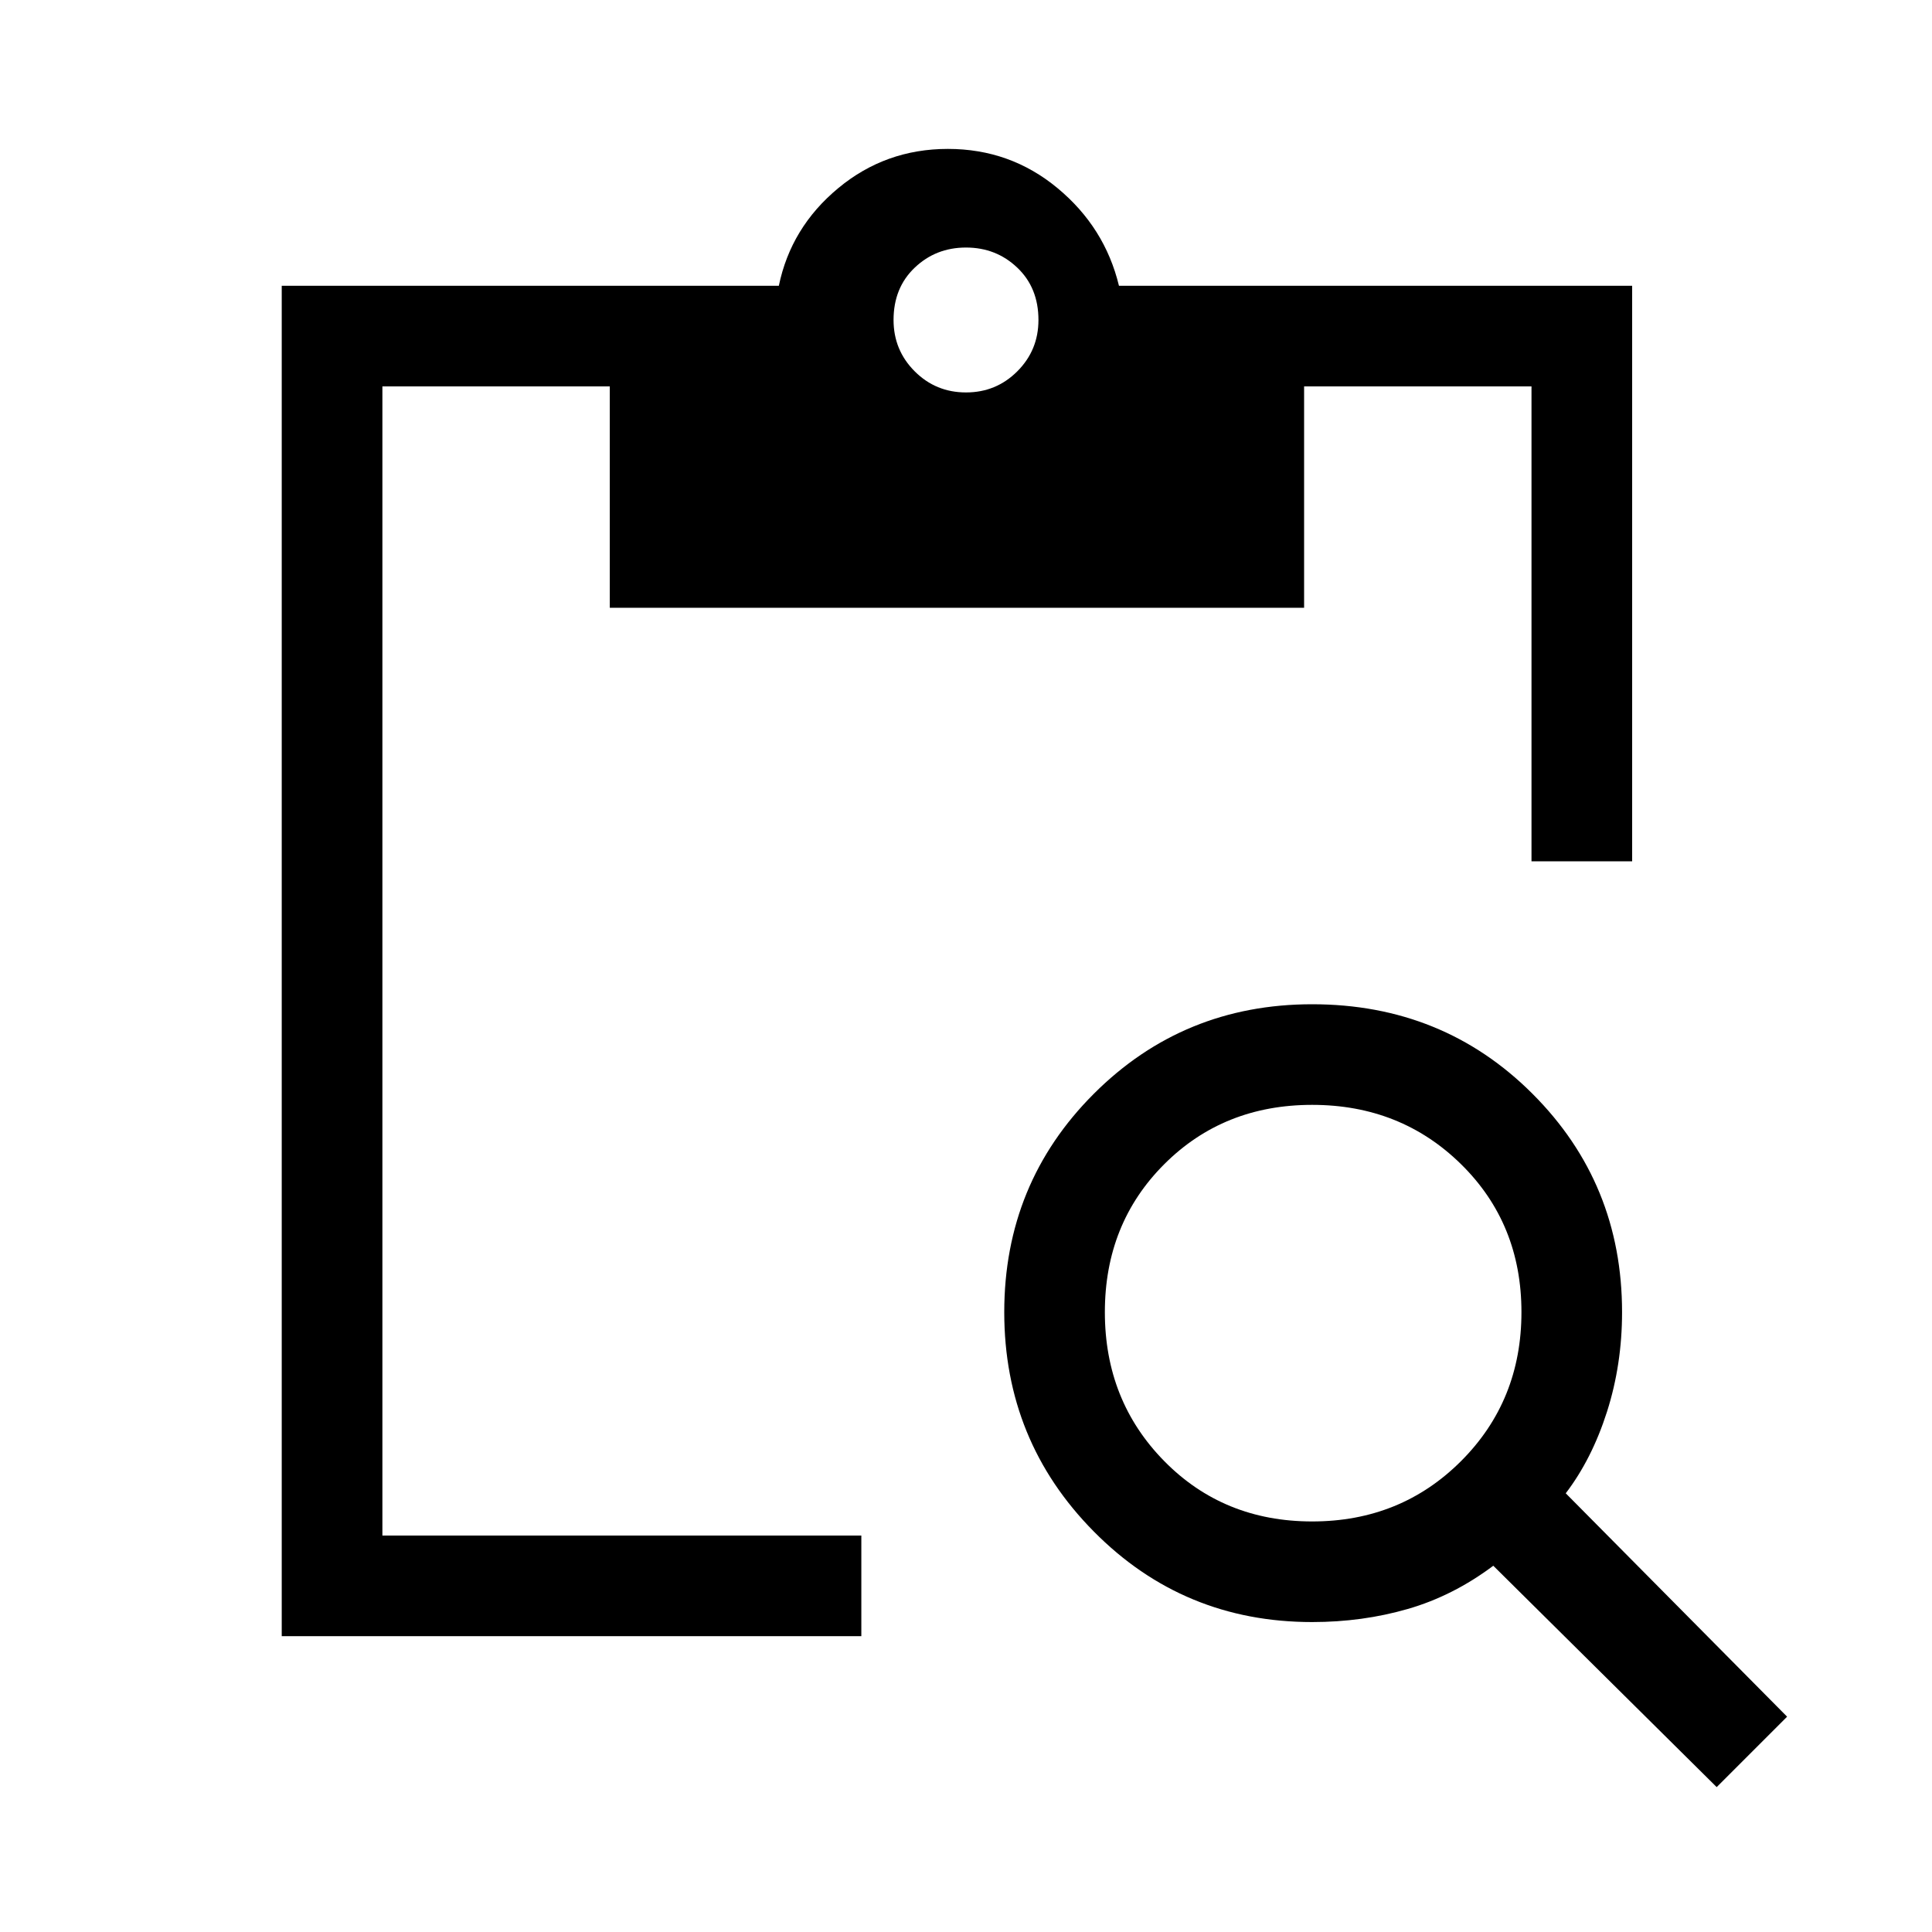<svg xmlns="http://www.w3.org/2000/svg" viewBox="0 0 40 40"><path d="M5.833 33.875V5.917h10.292q.25-1.209 1.229-2.021.979-.813 2.271-.813 1.292 0 2.271.813.979.812 1.271 2.021h10.625v11.916h-2.084V8H27v4.583H12.625V8H7.917v23.792h9.916v2.083ZM35.542 37l-4.625-4.583q-.834.625-1.771.895-.938.271-1.979.271-2.667 0-4.521-1.875t-1.854-4.541q0-2.667 1.854-4.521t4.521-1.854q2.708 0 4.562 1.854t1.854 4.521q0 1.083-.312 2.062-.313.979-.854 1.688L37 35.542Zm-8.375-5.5q1.833 0 3.083-1.25Q31.5 29 31.5 27.167q0-1.834-1.25-3.063t-3.083-1.229q-1.834 0-3.063 1.229t-1.229 3.063q0 1.833 1.229 3.083 1.229 1.25 3.063 1.25ZM20 8.125q.625 0 1.062-.437.438-.438.438-1.063 0-.667-.438-1.083-.437-.417-1.062-.417t-1.062.417q-.438.416-.438 1.083 0 .625.438 1.063.437.437 1.062.437Z"/></svg>